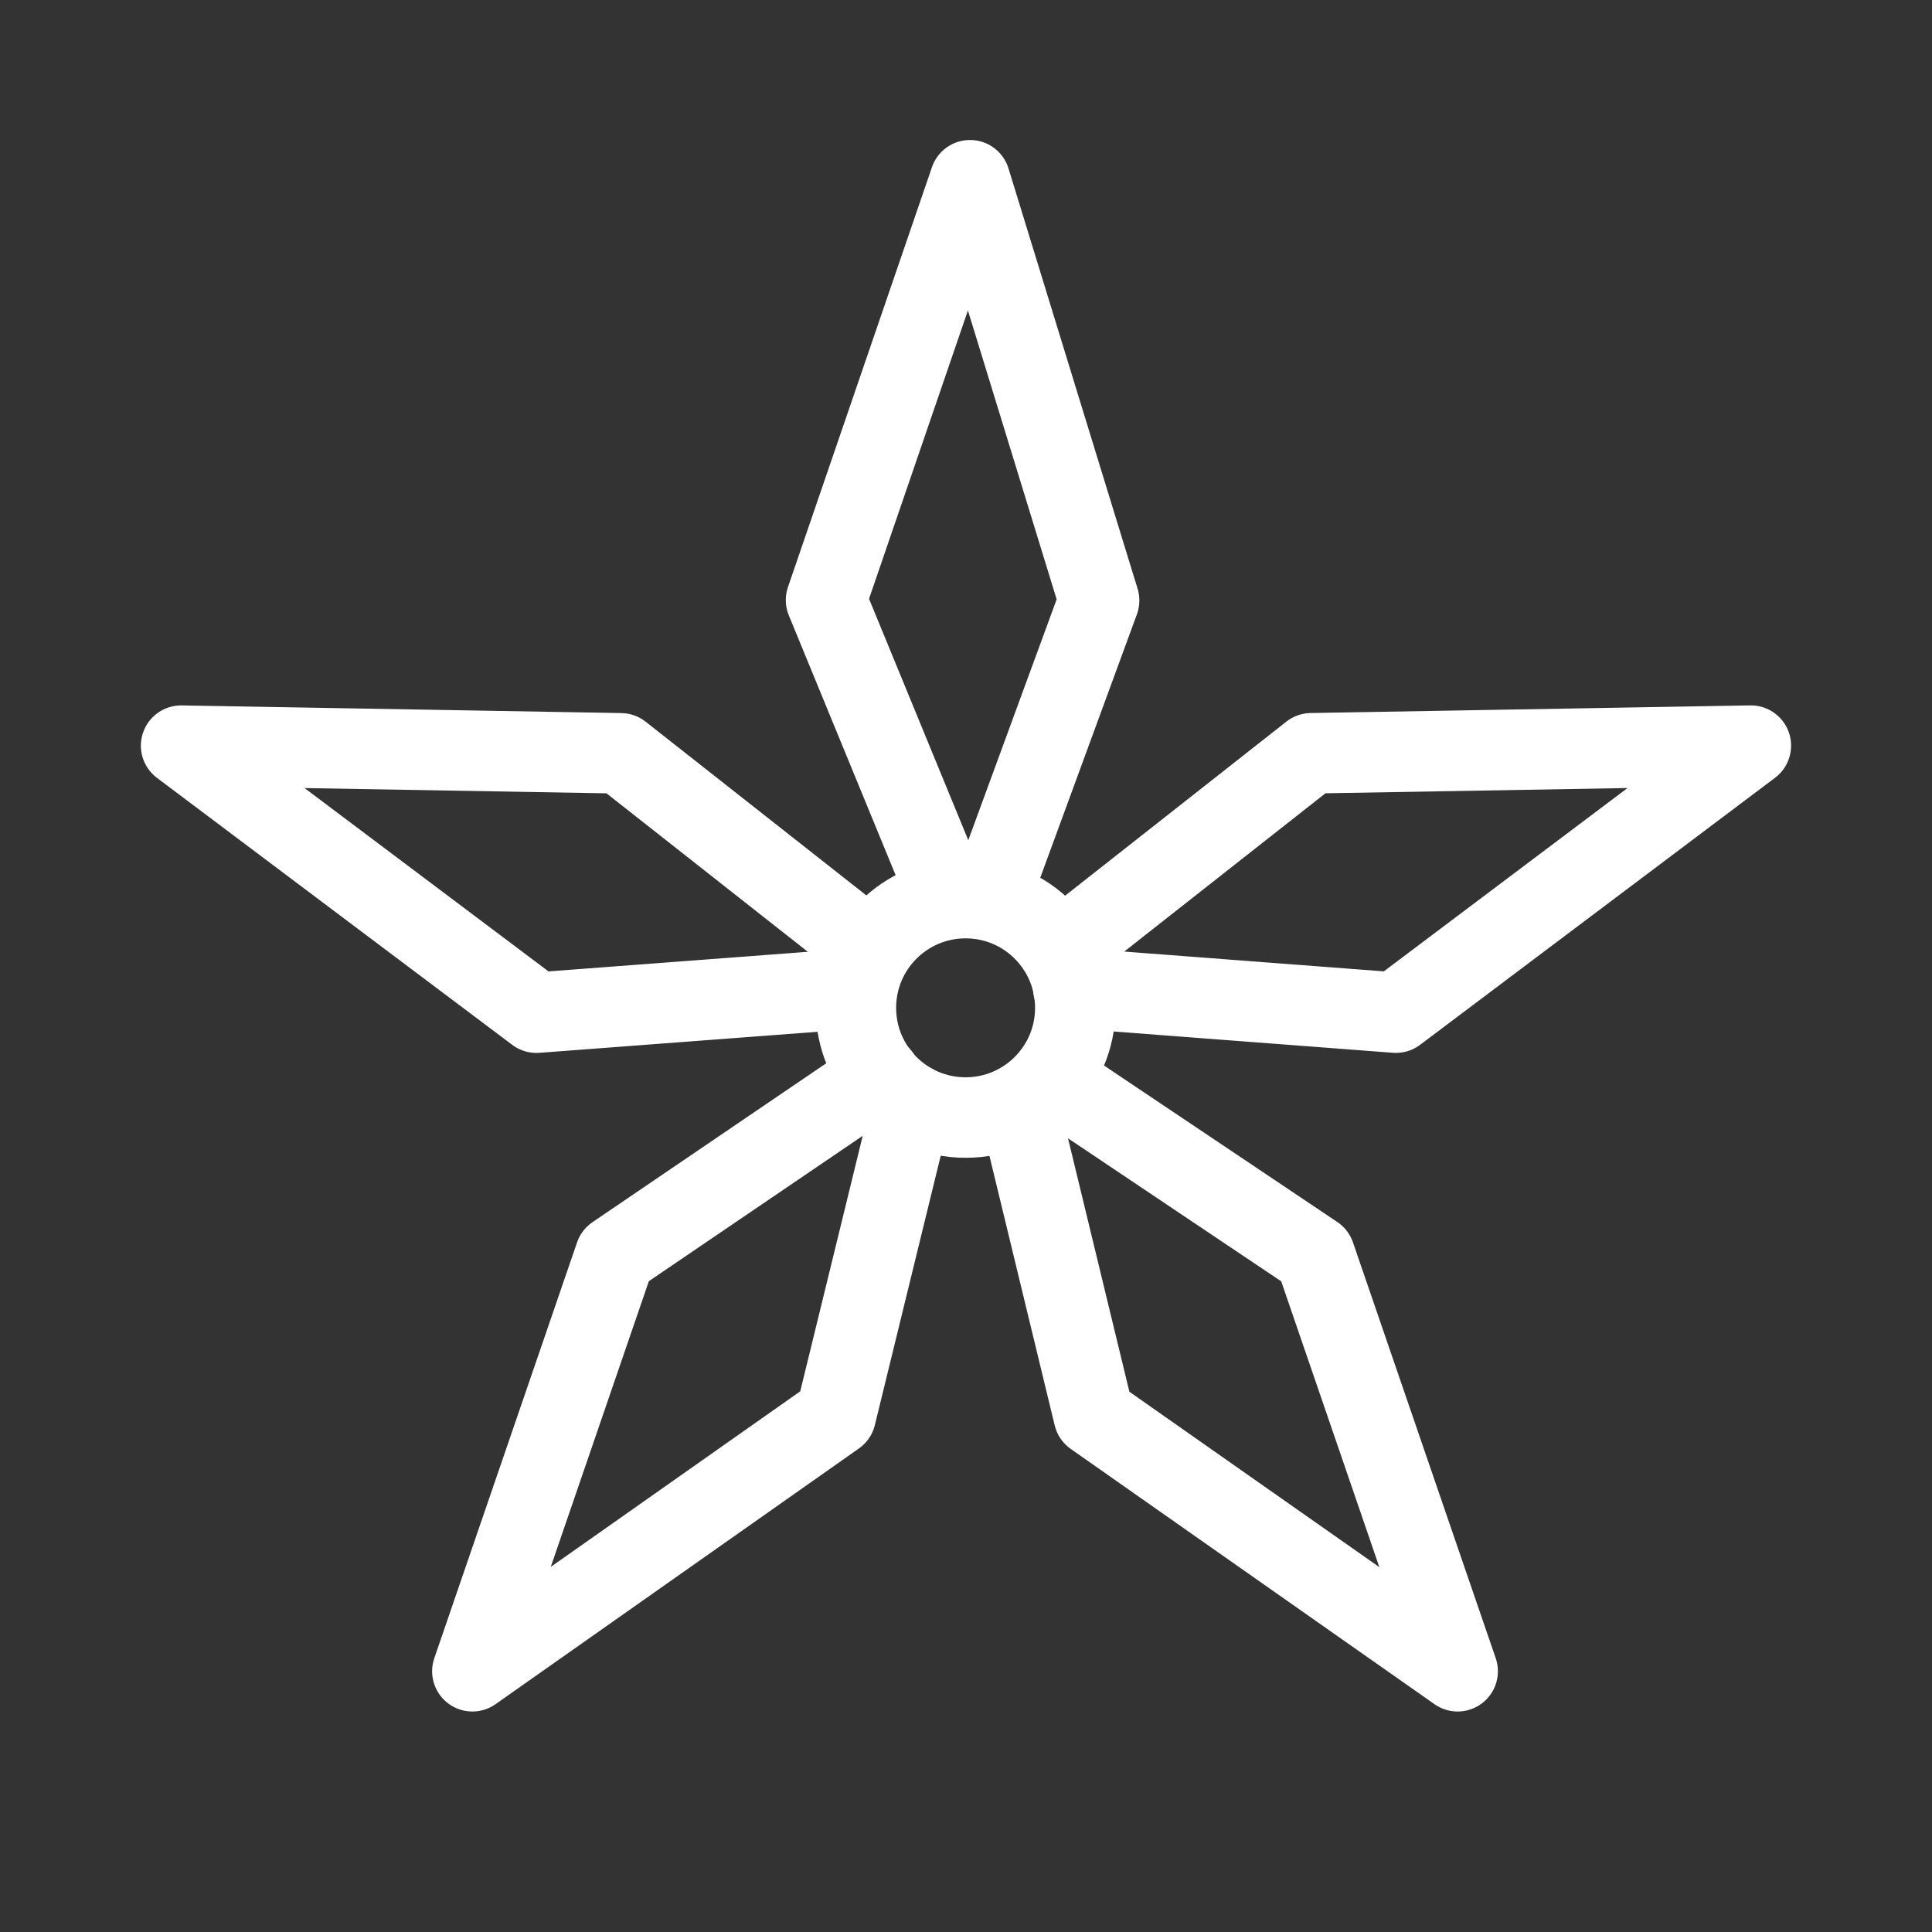 <?xml version="1.0" encoding="UTF-8"?><svg id="a" xmlns="http://www.w3.org/2000/svg" viewBox="0 0 48 48"><rect x="0" y="0" width="48" height="48" fill="#333333" stroke="none"/><defs><style>.b{stroke-width:2px;fill:none;stroke:#fff;stroke-linecap:round;stroke-linejoin:round;}</style></defs><path class="b" d="m23.559,22.294l-3.036-7.385,3.577-10.431,3.207,10.441-2.706,7.375m-3.327,2.265l-7.946.601-8.828-6.634,10.922.19,6.213,4.89m5.03.942l8.016.611,8.818-6.634-10.922.19-6.203,4.88m-1.042,3.968l1.844,7.616,9.039,6.343-3.547-10.331-6.513-4.369m-3.497.601l-1.894,7.746-9.028,6.353,3.547-10.331,6.574-4.469"/><circle class="b" cx="23.99" cy="25.039" r="2.726"/></svg>